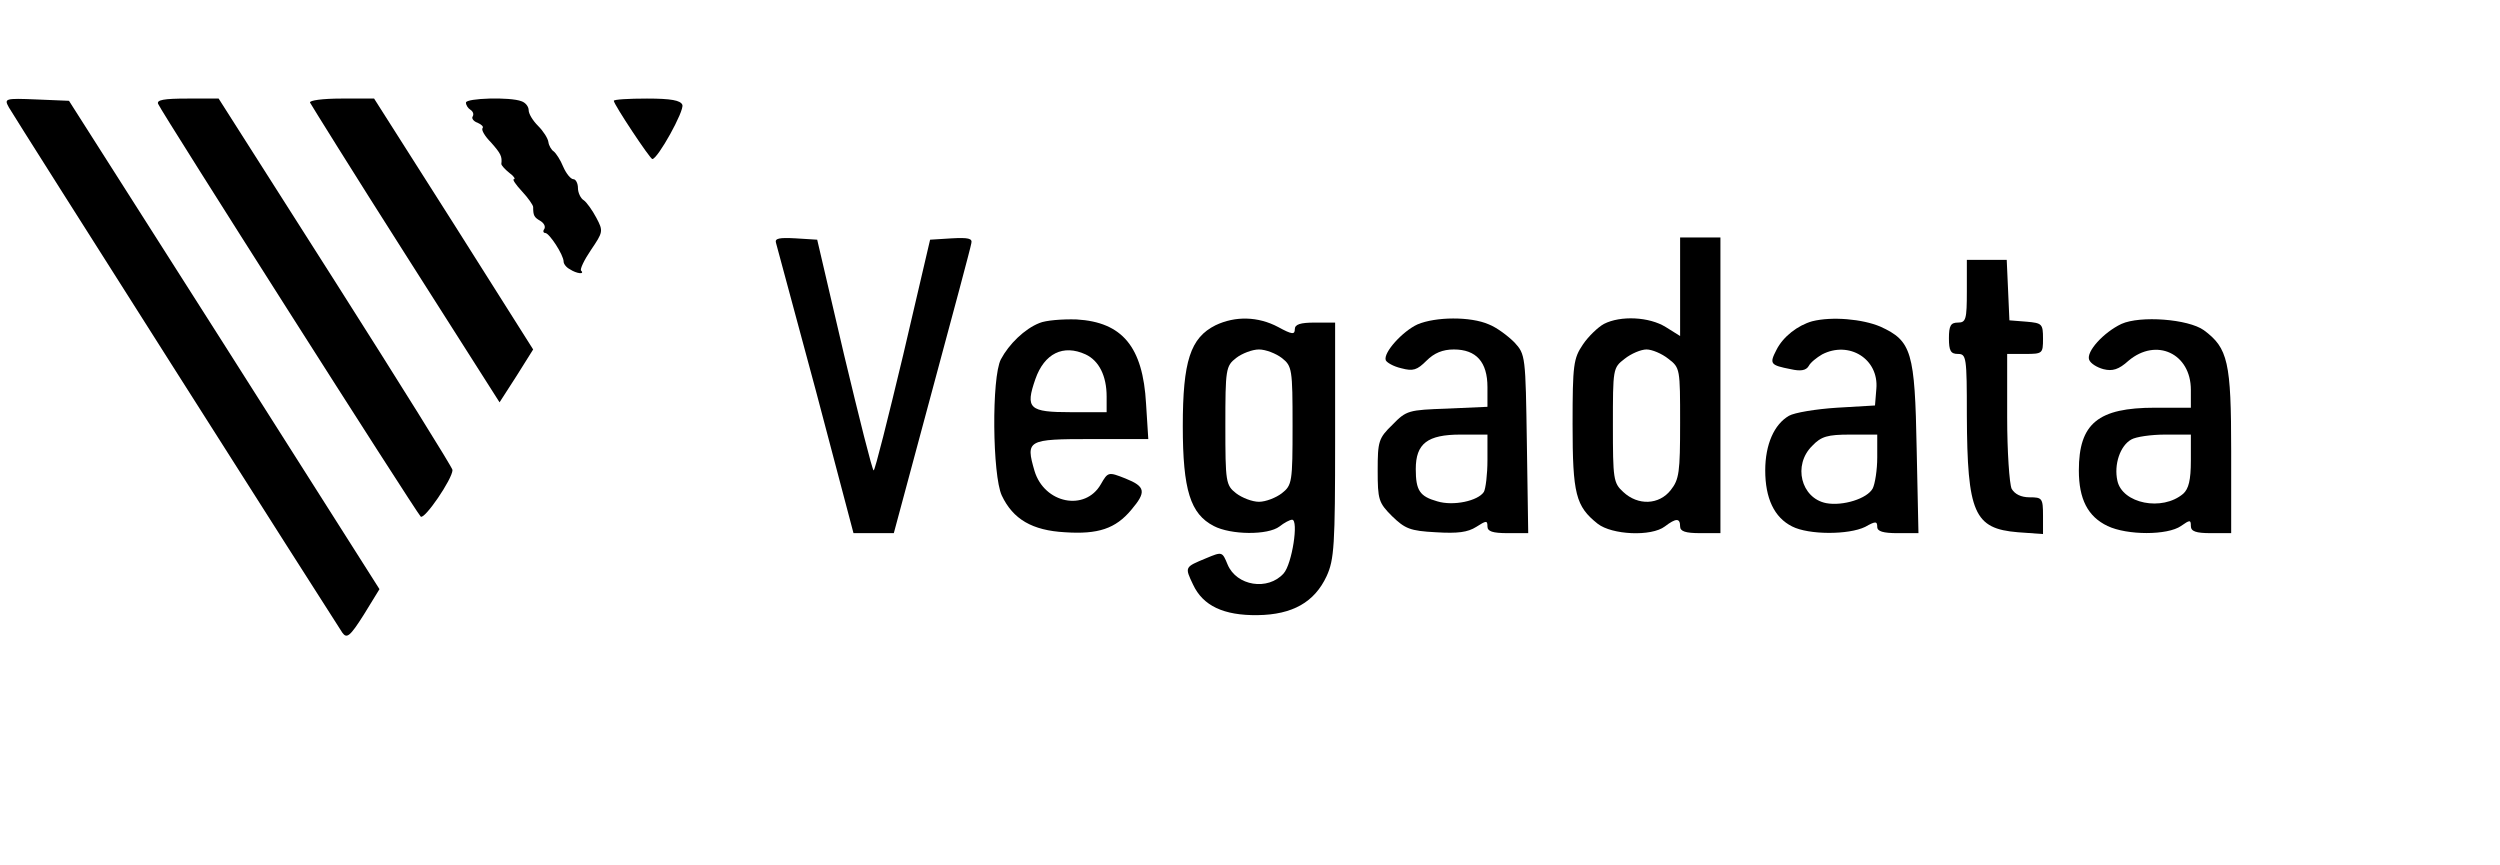 <?xml version="1.0" standalone="no"?>
<!DOCTYPE svg PUBLIC "-//W3C//DTD SVG 20010904//EN"
 "http://www.w3.org/TR/2001/REC-SVG-20010904/DTD/svg10.dtd">
<svg version="1.0" xmlns="http://www.w3.org/2000/svg"
 width="558pt" height="193pt" viewBox="0 0 558 193"
 preserveAspectRatio="xMidYMid meet">

<g transform="translate(0,193) scale(0.1,-0.1)"
fill="#000000" stroke="none">
<path d="M20 1690 c11 -20 720 -1136 744 -1172 10 -14 17 -9 48 40 l35 57
-346 545 -347 545 -72 3 c-72 3 -73 2 -62 -18z"/>
<path d="M353 1698 c6 -16 575 -910 586 -921 8 -8 71 84 71 104 0 5 -118 194
-261 419 l-261 410 -70 0 c-52 0 -69 -3 -65 -12z"/>
<path d="M692 1701 c2 -4 97 -157 213 -339 l210 -330 38 59 37 59 -177 280
-178 280 -73 0 c-41 0 -72 -4 -70 -9z"/>
<path d="M1040 1701 c0 -6 5 -13 10 -16 6 -4 8 -10 5 -15 -3 -4 2 -11 11 -14
9 -4 14 -9 11 -12 -3 -4 5 -18 19 -32 22 -25 25 -31 23 -48 0 -3 8 -12 18 -20
10 -7 14 -14 10 -14 -4 0 4 -12 18 -27 14 -15 25 -31 25 -35 0 -19 2 -23 16
-31 8 -5 12 -12 9 -18 -4 -5 -2 -9 2 -9 9 0 41 -49 41 -64 0 -5 6 -13 14 -17
15 -10 34 -12 25 -3 -3 3 7 24 22 46 27 40 28 42 12 72 -9 17 -22 35 -28 39
-7 4 -13 17 -13 27 0 11 -5 20 -10 20 -6 0 -16 12 -23 28 -6 15 -16 30 -21 34
-5 3 -11 13 -12 21 -1 8 -11 24 -23 36 -12 12 -21 27 -21 35 0 8 -7 17 -16 20
-25 10 -124 7 -124 -3z"/>
<path d="M1370 1705 c0 -8 81 -130 86 -130 12 0 72 108 67 121 -4 10 -25 14
-79 14 -41 0 -74 -2 -74 -5z"/>
<path d="M1732 1388 c2 -7 42 -156 89 -330 l84 -318 45 0 45 0 85 316 c47 174
87 323 88 331 3 11 -7 13 -44 11 l-48 -3 -60 -257 c-34 -142 -63 -258 -66
-258 -3 0 -32 116 -66 258 l-60 257 -48 3 c-37 2 -47 0 -44 -10z"/>
<path d="M3750 1290 l0 -110 -32 20 c-37 23 -101 26 -138 7 -13 -7 -35 -28
-47 -46 -21 -31 -23 -45 -23 -178 0 -156 7 -183 56 -222 32 -25 120 -29 150
-6 25 19 34 19 34 0 0 -11 12 -15 45 -15 l45 0 0 330 0 330 -45 0 -45 0 0
-110z m-26 -161 c26 -20 26 -22 26 -143 0 -110 -2 -126 -21 -150 -26 -33 -73
-35 -106 -4 -22 20 -23 29 -23 149 0 126 0 128 26 148 15 12 37 21 49 21 12 0
34 -9 49 -21z"/>
<path d="M4390 1280 c0 -63 -2 -70 -20 -70 -16 0 -20 -7 -20 -35 0 -28 4 -35
20 -35 19 0 20 -7 20 -137 1 -218 16 -253 114 -261 l56 -4 0 41 c0 39 -2 41
-30 41 -19 0 -33 7 -40 19 -5 11 -10 83 -10 160 l0 141 40 0 c39 0 40 1 40 34
0 33 -2 35 -37 38 l-38 3 -3 68 -3 67 -44 0 -45 0 0 -70z"/>
<path d="M2320 1209 c-33 -13 -68 -47 -86 -81 -21 -40 -19 -259 2 -304 25 -53
68 -78 141 -82 74 -5 113 8 148 50 34 40 32 52 -13 70 -38 15 -39 15 -55 -13
-35 -61 -126 -43 -148 30 -20 69 -16 71 127 71 l127 0 -5 79 c-7 127 -53 182
-155 188 -32 1 -69 -2 -83 -8z m103 -70 c30 -14 47 -48 47 -94 l0 -35 -80 0
c-93 0 -102 8 -79 74 20 57 62 78 112 55z"/>
<path d="M2713 1204 c-56 -28 -73 -80 -73 -225 0 -143 17 -196 69 -223 38 -20
121 -21 147 -1 10 8 23 15 28 15 15 0 0 -99 -19 -120 -35 -39 -105 -28 -125
20 -12 29 -12 29 -48 14 -48 -20 -48 -19 -29 -59 22 -47 68 -69 144 -68 78 1
127 29 154 87 17 37 19 69 19 304 l0 262 -45 0 c-33 0 -45 -4 -45 -15 0 -12
-6 -12 -37 5 -45 24 -96 25 -140 4z m148 -73 c23 -18 24 -25 24 -151 0 -126
-1 -133 -24 -151 -13 -10 -36 -19 -51 -19 -15 0 -38 9 -51 19 -23 18 -24 25
-24 151 0 126 1 133 24 151 13 10 36 19 51 19 15 0 38 -9 51 -19z"/>
<path d="M3164 1206 c-33 -15 -77 -63 -71 -80 2 -5 17 -14 35 -18 26 -7 35 -4
56 17 17 17 36 25 61 25 50 0 75 -28 75 -84 l0 -44 -90 -4 c-86 -3 -91 -4
-122 -36 -31 -30 -33 -37 -33 -102 0 -65 2 -72 32 -102 29 -28 40 -33 98 -36
49 -3 71 0 90 12 22 14 25 15 25 1 0 -11 11 -15 46 -15 l45 0 -3 199 c-3 197
-3 200 -28 227 -14 14 -39 33 -57 40 -41 18 -119 17 -159 0z m156 -303 c0 -32
-4 -64 -8 -71 -13 -20 -68 -32 -104 -21 -39 11 -48 24 -48 72 0 57 26 77 100
77 l60 0 0 -57z"/>
<path d="M4045 1213 c-32 -9 -65 -34 -80 -64 -16 -31 -14 -34 32 -43 22 -5 34
-3 40 7 4 8 18 19 30 26 60 31 127 -10 121 -77 l-3 -37 -85 -5 c-47 -3 -95
-11 -107 -18 -33 -19 -53 -64 -53 -122 0 -62 20 -105 60 -125 37 -19 126 -19
163 -1 23 13 27 13 27 0 0 -10 13 -14 46 -14 l46 0 -4 188 c-4 217 -11 241
-81 273 -40 17 -108 23 -152 12z m145 -304 c0 -28 -5 -59 -10 -69 -12 -23 -67
-40 -104 -33 -56 11 -75 85 -31 128 20 21 34 25 85 25 l60 0 0 -51z"/>
<path d="M4735 1207 c-40 -19 -79 -62 -72 -80 3 -8 17 -17 32 -21 20 -5 34 -1
56 19 62 52 139 16 139 -65 l0 -40 -80 0 c-127 0 -170 -35 -170 -140 0 -64 20
-103 64 -124 44 -21 134 -21 164 0 20 14 22 14 22 0 0 -12 11 -16 45 -16 l45
0 0 183 c0 199 -7 230 -61 270 -35 25 -142 33 -184 14z m155 -305 c0 -44 -5
-63 -17 -74 -47 -40 -136 -22 -147 29 -8 36 6 78 31 92 10 6 44 11 76 11 l57
0 0 -58z"/>
</g>
</svg>

